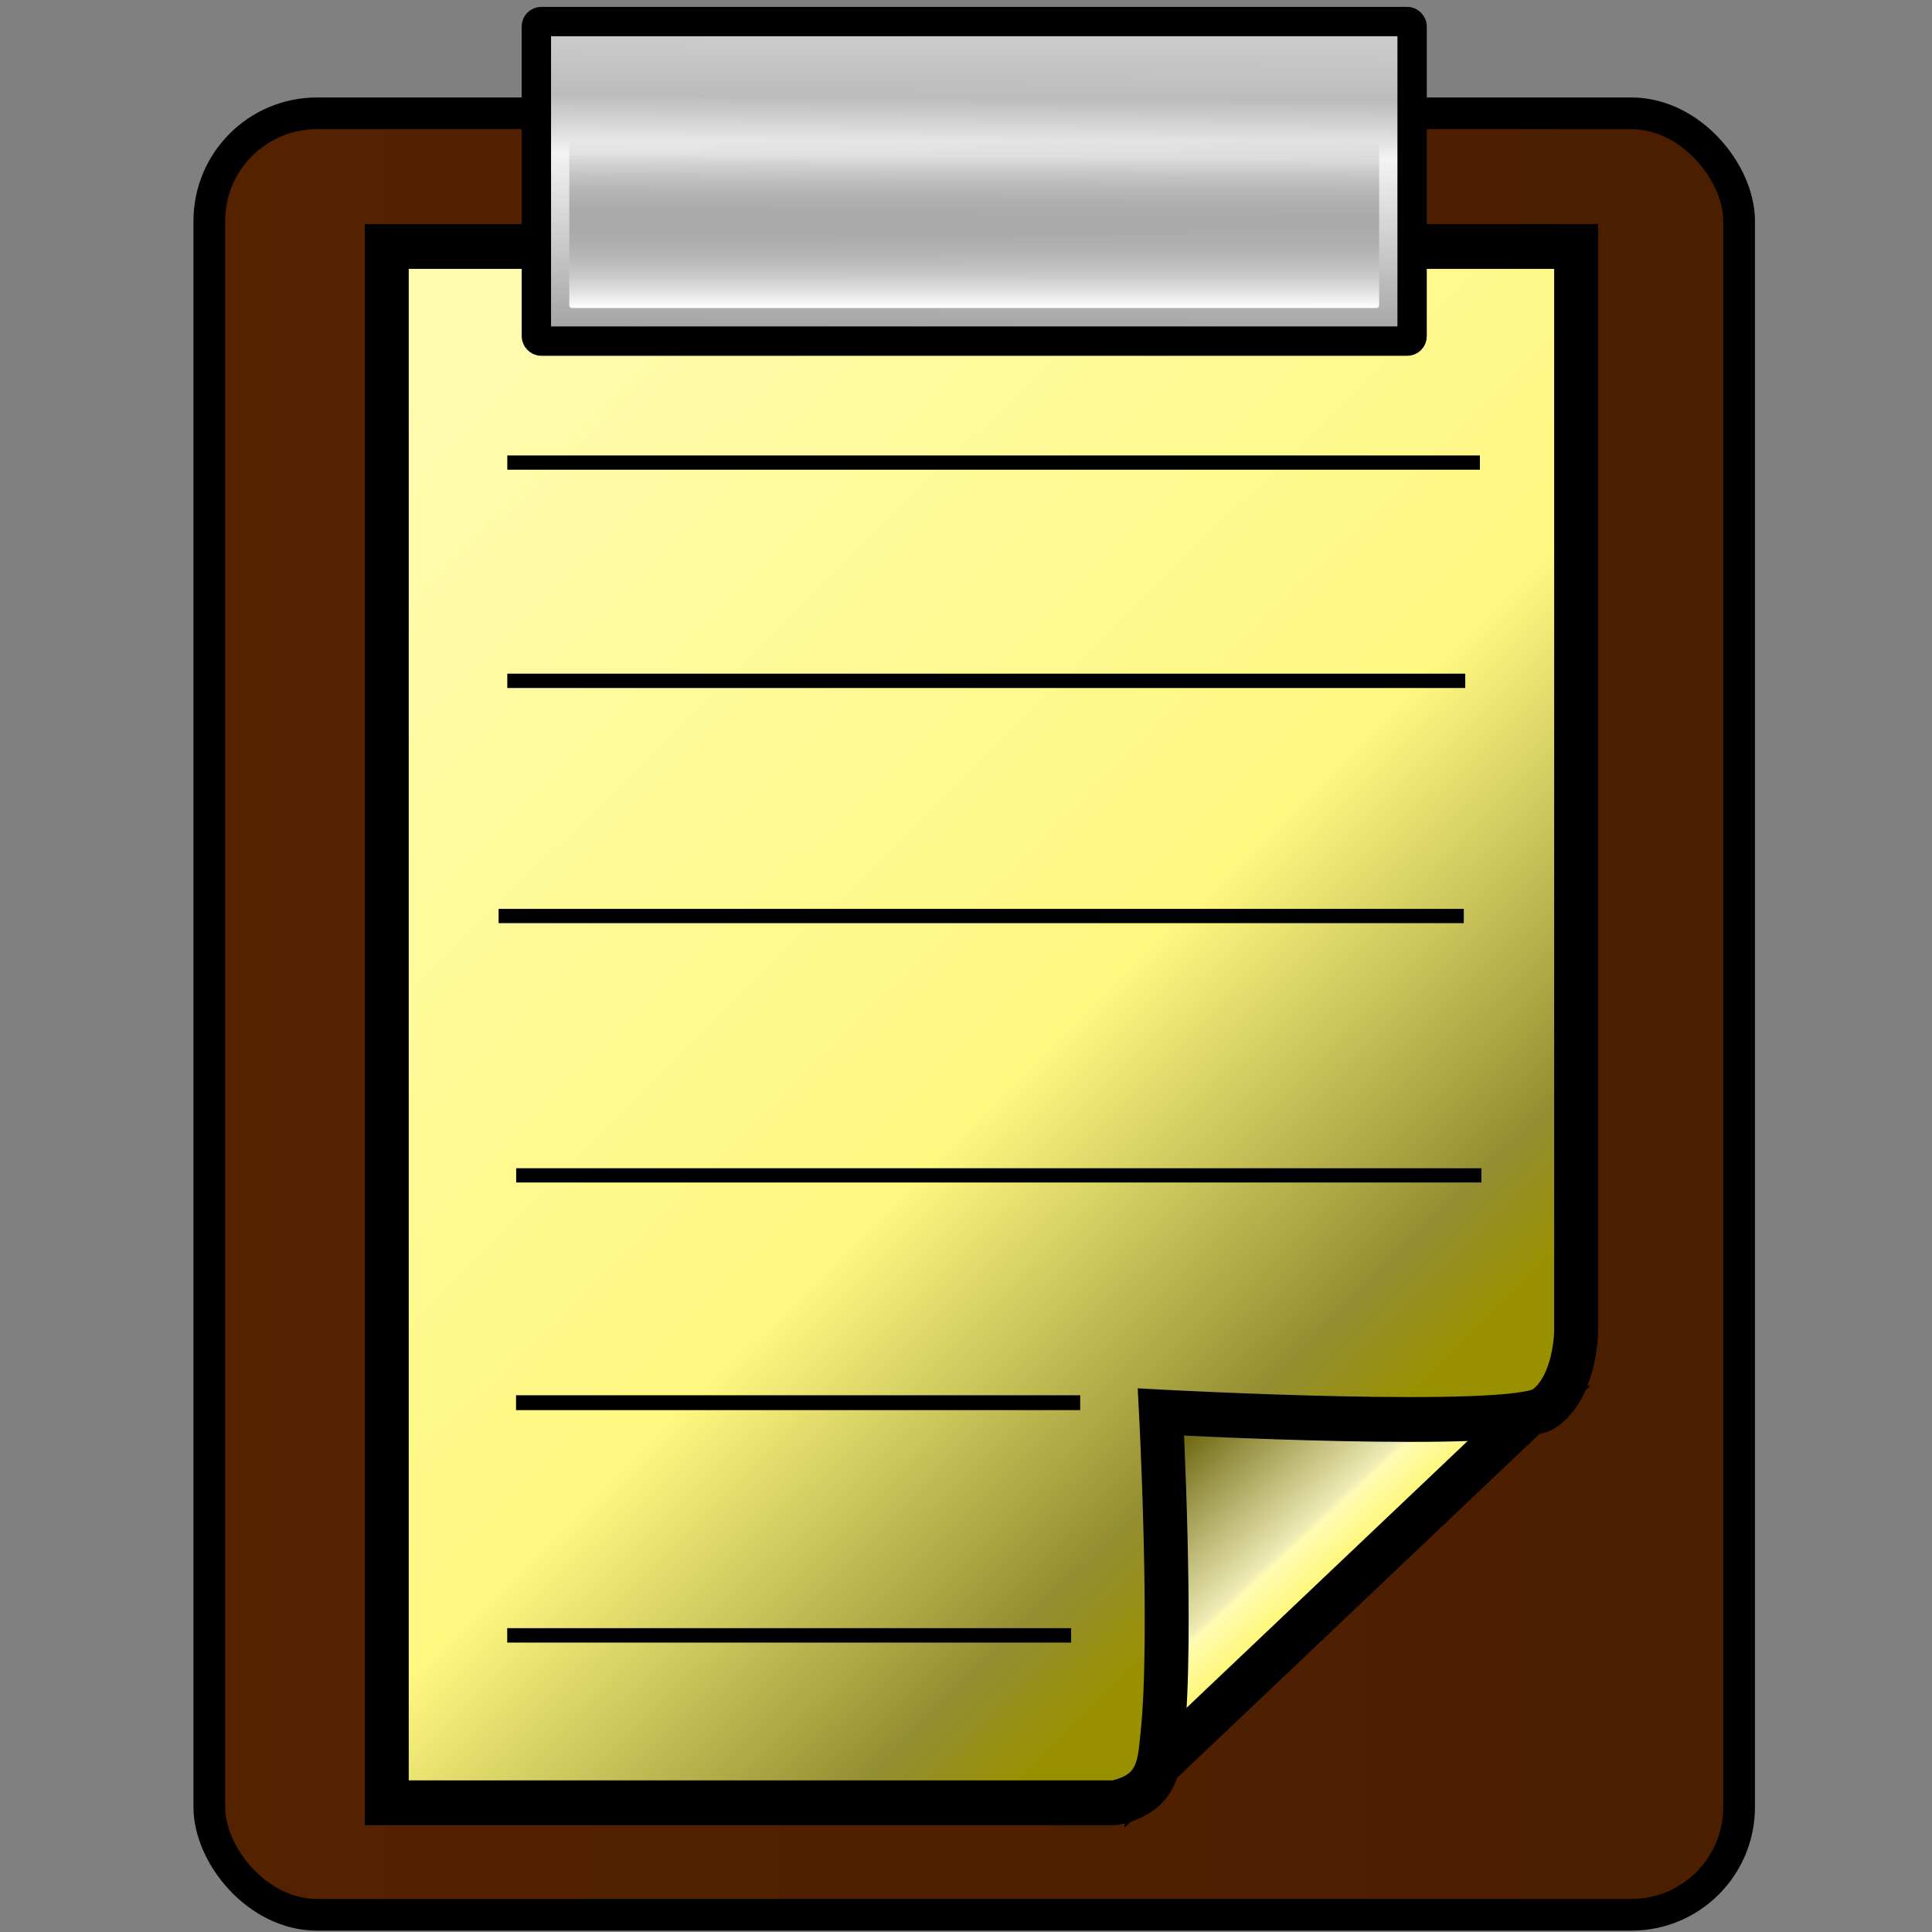 <?xml version="1.0" encoding="UTF-8" standalone="no"?>
<!-- Created with Inkscape (http://www.inkscape.org/) -->
<svg
   xmlns:dc="http://purl.org/dc/elements/1.1/"
   xmlns:cc="http://creativecommons.org/ns#"
   xmlns:rdf="http://www.w3.org/1999/02/22-rdf-syntax-ns#"
   xmlns:svg="http://www.w3.org/2000/svg"
   xmlns="http://www.w3.org/2000/svg"
   xmlns:xlink="http://www.w3.org/1999/xlink"
   xmlns:sodipodi="http://sodipodi.sourceforge.net/DTD/sodipodi-0.dtd"
   xmlns:inkscape="http://www.inkscape.org/namespaces/inkscape"
   width="32"
   height="32"
   id="svg2"
   sodipodi:version="0.32"
   inkscape:version="0.46"
   sodipodi:docbase="C:\Radix\dev\trunk\org.radixware\kernel\designer\src\common.resources\src\org\radixware\kernel\designer\resources\icons\clipboard"
   sodipodi:docname="paste2.svg"
   version="1.0"
   inkscape:output_extension="org.inkscape.output.svg.inkscape">
  <rect width="100%" height="100%" fill="#808080" stroke="none"/>
  <defs
     id="defs4">
    <linearGradient
       id="linearGradient3371">
      <stop
         style="stop-color:#ffffff;stop-opacity:1;"
         offset="0"
         id="stop3373" />
      <stop
         style="stop-color:#000000;stop-opacity:0;"
         offset="1"
         id="stop3375" />
    </linearGradient>
    <linearGradient
       id="linearGradient3306">
      <stop
         style="stop-color:#552200;stop-opacity:1;"
         offset="0"
         id="stop3308" />
      <stop
         style="stop-color:#4b1e00;stop-opacity:1;"
         offset="1"
         id="stop3310" />
    </linearGradient>
    <linearGradient
       id="linearGradient3292">
      <stop
         style="stop-color:#999999;stop-opacity:1;"
         offset="0"
         id="stop3294" />
      <stop
         id="stop3302"
         offset="0.574"
         style="stop-color:#f3f3f3;stop-opacity:1;" />
      <stop
         style="stop-color:#bcbcbc;stop-opacity:1;"
         offset="0.741"
         id="stop3304" />
      <stop
         style="stop-color:#d3d3d3;stop-opacity:1;"
         offset="1"
         id="stop3296" />
    </linearGradient>
    <inkscape:perspective
       sodipodi:type="inkscape:persp3d"
       inkscape:vp_x="0 : 13 : 1"
       inkscape:vp_y="0 : 1000 : 0"
       inkscape:vp_z="26 : 13 : 1"
       inkscape:persp3d-origin="13 : 8.6666667 : 1"
       id="perspective33" />
    <linearGradient
       id="linearGradient8055">
      <stop
         style="stop-color:#000000;stop-opacity:1;"
         offset="0"
         id="stop8057" />
      <stop
         style="stop-color:#979797;stop-opacity:1;"
         offset="1"
         id="stop8059" />
    </linearGradient>
    <linearGradient
       id="linearGradient6099">
      <stop
         style="stop-color:#353535;stop-opacity:1;"
         offset="0"
         id="stop6101" />
      <stop
         style="stop-color:#ffffff;stop-opacity:1;"
         offset="1"
         id="stop6103" />
    </linearGradient>
    <linearGradient
       id="linearGradient4151">
      <stop
         style="stop-color:#6d2700;stop-opacity:1;"
         offset="0"
         id="stop4153" />
      <stop
         style="stop-color:#ffffff;stop-opacity:1;"
         offset="1"
         id="stop4155" />
    </linearGradient>
    <linearGradient
       id="linearGradient3156">
      <stop
         style="stop-color:#ffb900;stop-opacity:1;"
         offset="0"
         id="stop3158" />
      <stop
         style="stop-color:#ffffff;stop-opacity:1;"
         offset="1"
         id="stop3160" />
    </linearGradient>
    <linearGradient
       id="linearGradient2462">
      <stop
         id="stop2464"
         offset="0"
         style="stop-color:#ffb900;stop-opacity:1;" />
      <stop
         id="stop2466"
         offset="1"
         style="stop-color:#ffffff;stop-opacity:1;" />
    </linearGradient>
    <inkscape:perspective
       id="perspective2460"
       inkscape:persp3d-origin="13 : 8.6666667 : 1"
       inkscape:vp_z="26 : 13 : 1"
       inkscape:vp_y="0 : 1000 : 0"
       inkscape:vp_x="0 : 13 : 1"
       sodipodi:type="inkscape:persp3d" />
    <linearGradient
       y2="36.425"
       x2="94.117"
       y1="105.092"
       x1="19.117"
       gradientUnits="userSpaceOnUse"
       id="linearGradient4825">
      <stop
         id="stop4827"
         style="stop-color:#fffbaf;stop-opacity:1;"
         offset="0" />
      <stop
         id="stop4829"
         style="stop-color:#fff881;stop-opacity:1;"
         offset="0.642" />
      <stop
         id="stop4831"
         style="stop-color:#948e32;stop-opacity:1;"
         offset="0.923" />
      <stop
         id="stop4833"
         style="stop-color:#999000;stop-opacity:1;"
         offset="1" />
    </linearGradient>
    <linearGradient
       id="SVGID_1_"
       gradientUnits="userSpaceOnUse"
       x1="333.968"
       y1="-222.026"
       x2="322.743"
       y2="-233.49"
       gradientTransform="matrix(1,0,0,-1,-242,-204)">
      <stop
         offset="0"
         style="stop-color:#fff43d;stop-opacity:1;"
         id="stop6" />
      <stop
         offset="0.351"
         style="stop-color:#fffbb3;stop-opacity:1;"
         id="stop8" />
      <stop
         offset="0.377"
         style="stop-color:#eeebb5;stop-opacity:1;"
         id="stop10" />
      <stop
         offset="0.988"
         style="stop-color:#615b00;stop-opacity:1;"
         id="stop12" />
    </linearGradient>
    <linearGradient
       inkscape:collect="always"
       xlink:href="#SVGID_1_"
       id="linearGradient2514"
       gradientUnits="userSpaceOnUse"
       gradientTransform="matrix(1,0,0,-1,-242,-204)"
       x1="333.968"
       y1="-222.026"
       x2="322.743"
       y2="-233.49" />
    <linearGradient
       inkscape:collect="always"
       xlink:href="#linearGradient4825"
       id="linearGradient2516"
       gradientUnits="userSpaceOnUse"
       gradientTransform="matrix(0.173,0,0,0.153,-1.33,-0.261)"
       x1="19.117"
       y1="105.092"
       x2="94.117"
       y2="36.425" />
    <linearGradient
       inkscape:collect="always"
       xlink:href="#linearGradient3292"
       id="linearGradient3298"
       x1="15.114"
       y1="6.159"
       x2="15.159"
       y2="0.568"
       gradientUnits="userSpaceOnUse"
       gradientTransform="matrix(1.068,0,0,1.032,-1.484,-0.469)" />
    <linearGradient
       inkscape:collect="always"
       xlink:href="#linearGradient3306"
       id="linearGradient3312"
       x1="4.386"
       y1="16.727"
       x2="28.614"
       y2="16.727"
       gradientUnits="userSpaceOnUse"
       gradientTransform="matrix(1.068,0,0,1.032,-1.484,-0.469)" />
    <linearGradient
       inkscape:collect="always"
       xlink:href="#linearGradient3371"
       id="linearGradient3377"
       x1="15.384"
       y1="1.717"
       x2="15.384"
       y2="7.046"
       gradientUnits="userSpaceOnUse"
       gradientTransform="matrix(0.925,0,0,0.519,-30.933,-5.992)" />
  </defs>
  <sodipodi:namedview
     id="base"
     pagecolor="#ffffff"
     bordercolor="#000000"
     borderopacity="1.0"
     inkscape:pageopacity="0.0"
     inkscape:pageshadow="2"
     inkscape:zoom="11"
     inkscape:cx="1.4535321"
     inkscape:cy="13.32036"
     inkscape:document-units="px"
     inkscape:current-layer="layer1"
     inkscape:window-width="1280"
     inkscape:window-height="944"
     inkscape:window-x="-8"
     inkscape:window-y="-8"
     showgrid="true" />
  <g
     inkscape:label="Layer 1"
     inkscape:groupmode="layer"
     id="layer1">
    <rect
       style="opacity:1;fill:url(#linearGradient3312);fill-opacity:1;fill-rule:evenodd;stroke:#000000;stroke-width:0.525;stroke-linecap:square;stroke-linejoin:miter;stroke-miterlimit:4;stroke-dasharray:none;stroke-dashoffset:0;stroke-opacity:1"
       id="rect2518"
       width="25.338"
       height="29.838"
       x="3.467"
       y="1.877"
       ry="1.783" />
    <g
       id="g5152"
       transform="matrix(1.402,0,0,-1.43,2.618,30.556)">
      <polygon
         transform="matrix(0.202,0,0,0.187,-4.352,-0.667)"
         points="102.105,30.677 79.402,7.856 79.402,30.788 102.105,30.677 "
         id="polygon5154"
         style="fill:url(#linearGradient2514);stroke:#000000;stroke-width:2.666;stroke-miterlimit:4;stroke-dasharray:none;stroke-opacity:1" />
      <path
         sodipodi:nodetypes="csccccccccc"
         d="M 16.753,5.955 C 16.753,5.955 16.753,5.315 16.379,5.055 C 16.003,4.793 11.848,5.013 11.848,5.013 C 11.848,5.013 11.988,2.395 11.866,1.283 C 11.831,0.965 11.839,0.596 11.302,0.487 L 10.447,0.487 L 2.702,0.487 L 2.702,18.513 L 16.753,18.513 L 16.753,6.872 L 16.753,5.955 z"
         id="path5156"
         style="fill:url(#linearGradient2516);stroke:#000000;stroke-width:0.519;stroke-miterlimit:4;stroke-dasharray:none;stroke-opacity:1" />
      <path
         id="path5158"
         d="M 4.023,10.758 L 15.426,10.758"
         style="fill:none;fill-rule:evenodd;stroke:#000000;stroke-width:0.165px;stroke-linecap:butt;stroke-linejoin:miter;stroke-opacity:1" />
      <path
         id="path5160"
         d="M 4.125,2.426 L 10.787,2.426"
         style="fill:none;fill-rule:evenodd;stroke:#000000;stroke-width:0.167px;stroke-linecap:butt;stroke-linejoin:miter;stroke-opacity:1" />
      <path
         id="path5162"
         d="M 4.229,5.121 L 10.894,5.121"
         style="fill:none;fill-rule:evenodd;stroke:#000000;stroke-width:0.172px;stroke-linecap:butt;stroke-linejoin:miter;stroke-opacity:1" />
      <path
         id="path5164"
         d="M 4.231,7.754 L 15.634,7.754"
         style="fill:none;fill-rule:evenodd;stroke:#000000;stroke-width:0.165px;stroke-linecap:butt;stroke-linejoin:miter;stroke-opacity:1" />
      <path
         id="path5166"
         d="M 4.126,13.482 L 15.443,13.482"
         style="fill:none;fill-rule:evenodd;stroke:#000000;stroke-width:0.166px;stroke-linecap:butt;stroke-linejoin:miter;stroke-opacity:1" />
      <path
         id="path5168"
         d="M 4.126,16.01 L 15.616,16.01"
         style="fill:none;fill-rule:evenodd;stroke:#000000;stroke-width:0.165px;stroke-linecap:butt;stroke-linejoin:miter;stroke-opacity:1" />
    </g>
    <rect
       style="opacity:1;fill:url(#linearGradient3298);fill-opacity:1;fill-rule:evenodd;stroke:#000000;stroke-width:0.486;stroke-linecap:square;stroke-linejoin:miter;stroke-miterlimit:4;stroke-dasharray:none;stroke-dashoffset:0;stroke-opacity:1"
       id="rect2520"
       width="14.505"
       height="5.293"
       x="8.884"
       y="0.357"
       ry="0.08" />
    <rect
       style="opacity:1;fill:url(#linearGradient3377);fill-opacity:1;fill-rule:evenodd;stroke:none;stroke-width:0.486;stroke-linecap:square;stroke-linejoin:miter;stroke-miterlimit:4;stroke-dasharray:none;stroke-dashoffset:0;stroke-opacity:1"
       id="rect3367"
       width="13.414"
       height="2.747"
       x="-22.843"
       y="-5.101"
       ry="0.042"
       transform="scale(-1,-1)" />
  </g>
</svg>
